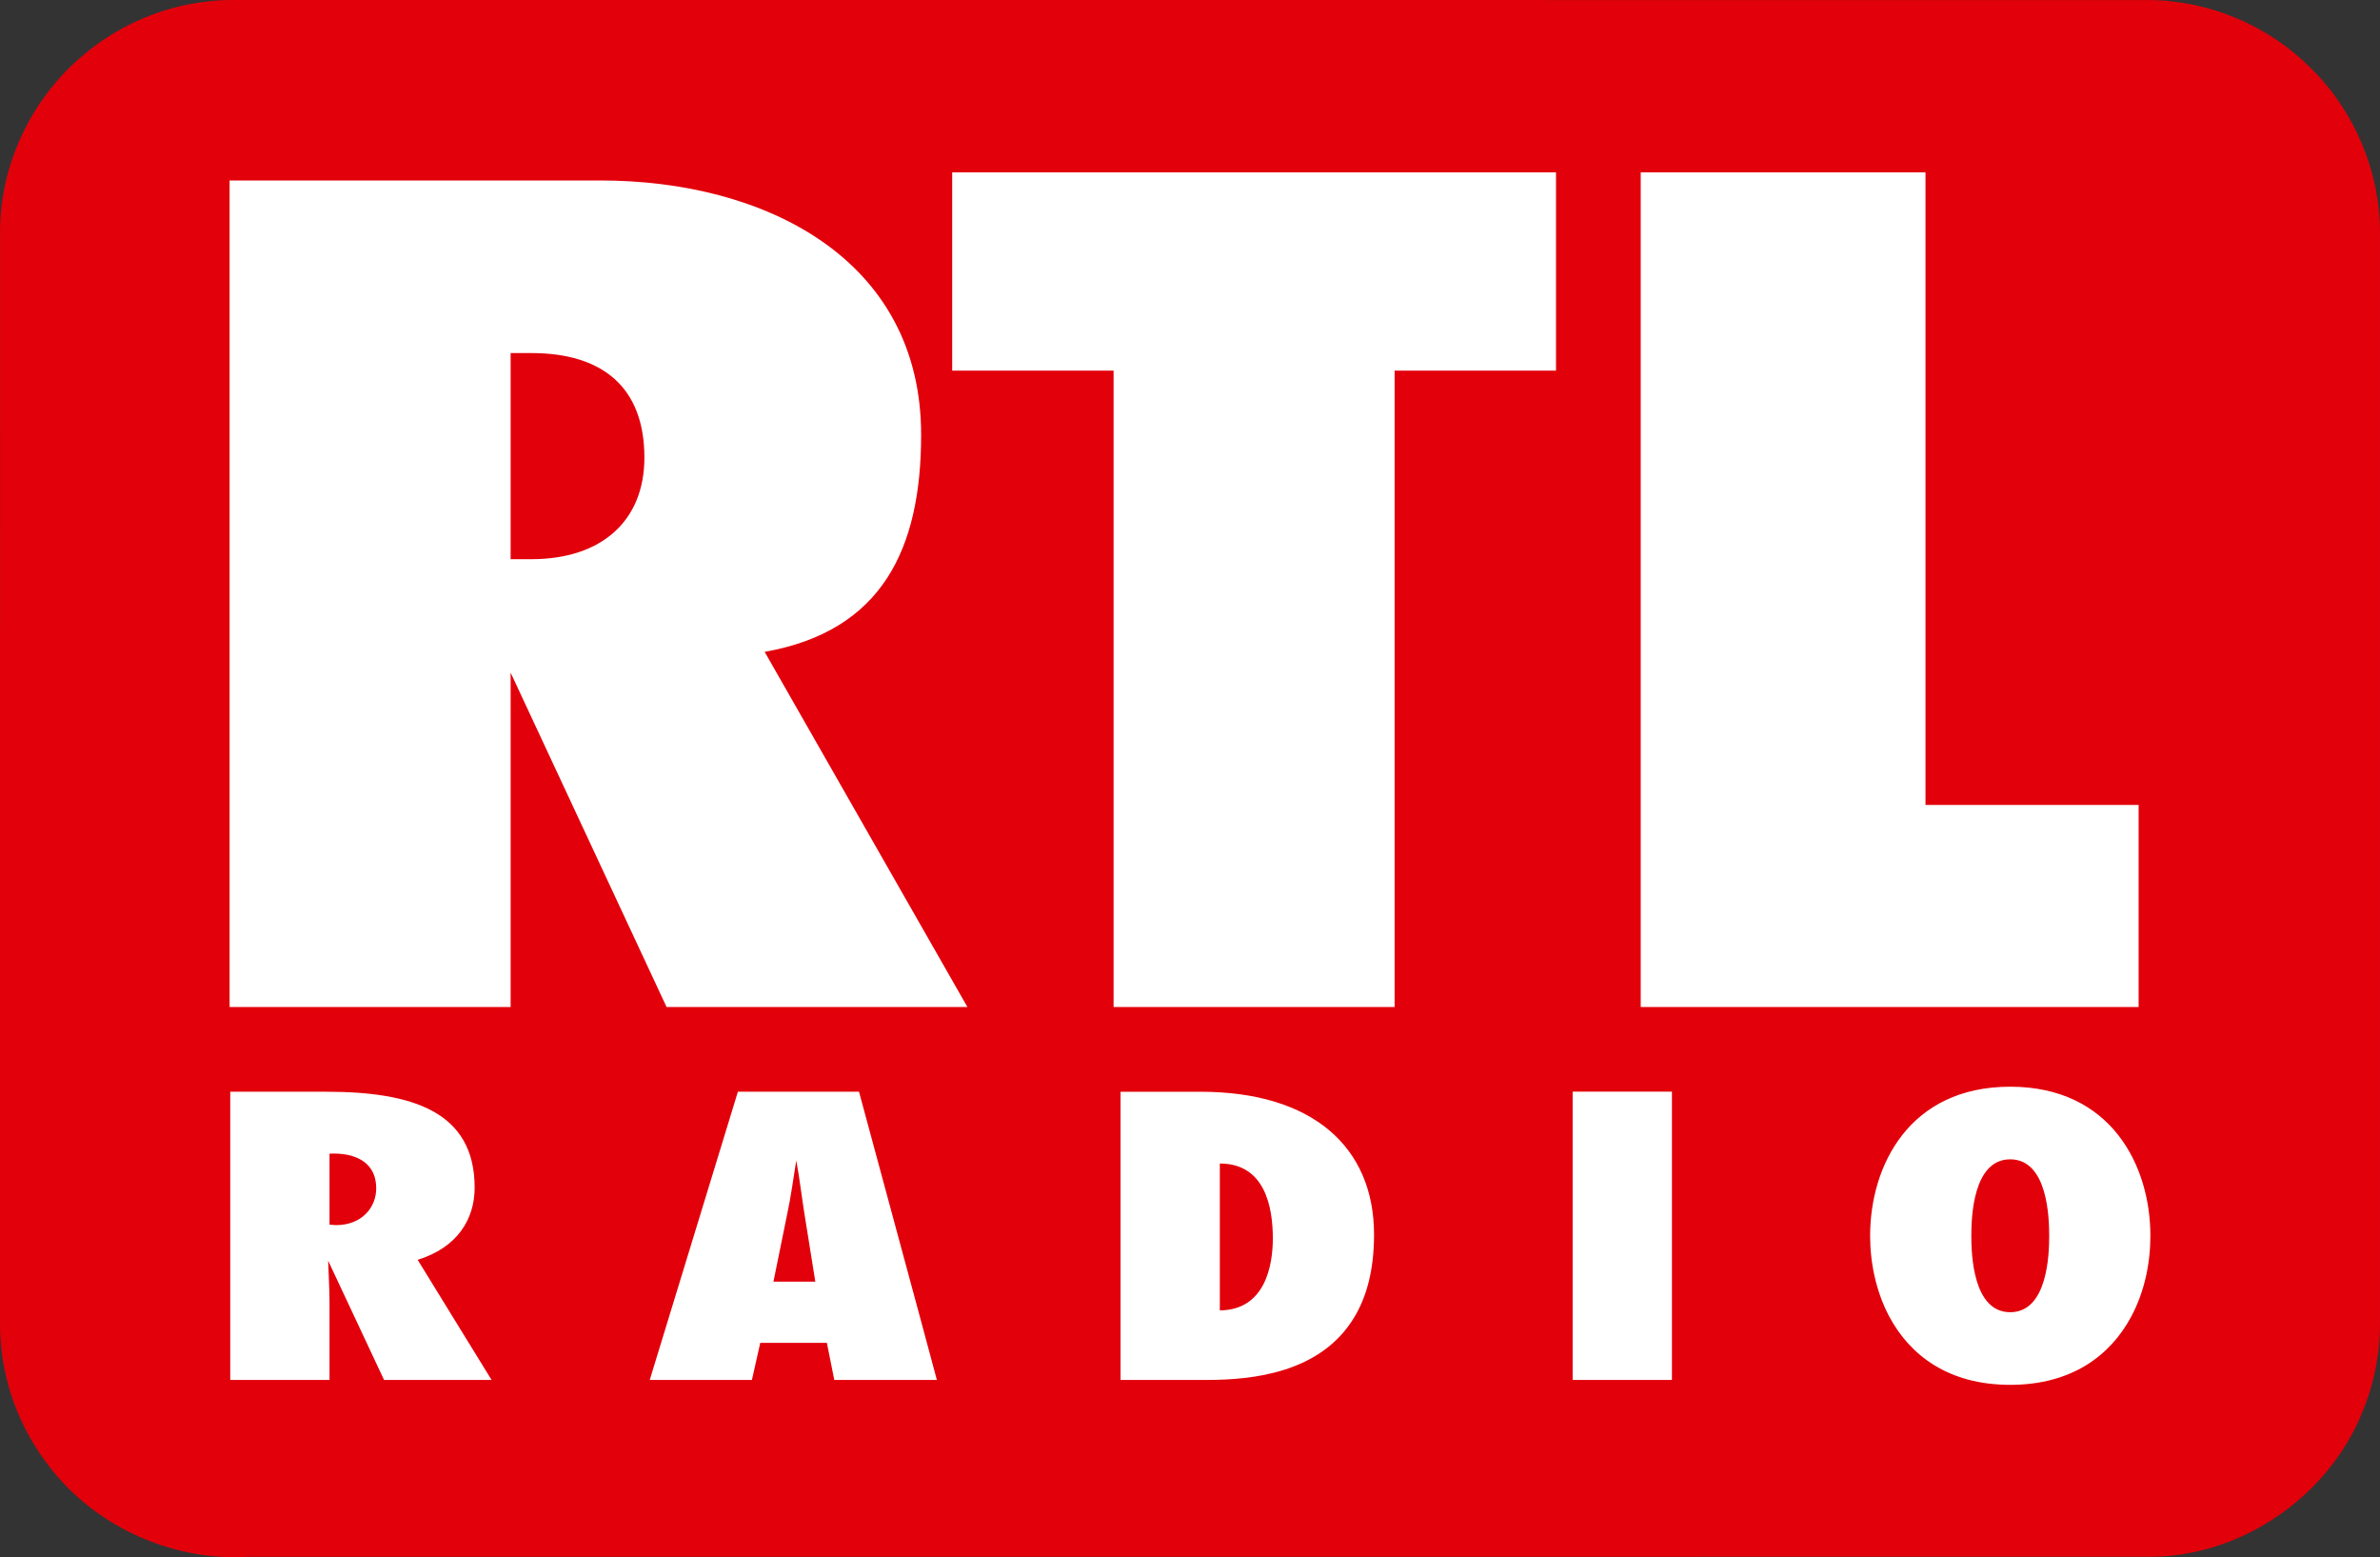 <svg height="369.143pt" viewBox="0 0 564.368 369.143" width="564.368pt" xmlns="http://www.w3.org/2000/svg"><rect x="0" y="0" width="564.368" height="369.143" fill="#333333" stroke="none"/><g fill="#e2000b" transform="translate(-19.206 -23.65)"><path d="m63.57 24.75c3.43-.67 6.93-1.1 10.43-1.1 151.68.01 303.35.01 455.02.01 14.19.15 28.19 6.09 38.18 16.17 10.37 10.18 16.44 24.6 16.37 39.14.01 86 0 172 0 258.01.06 7.37-1.39 14.76-4.24 21.57-8.12 19.97-28.72 34.14-50.33 34.14-150.34.03-300.68-.01-451.01.01-18.52 1.1-37.26-7.63-48.09-22.73-6.99-9.46-10.83-21.2-10.69-32.97.01-85.99.01-171.99.01-257.98-.16-15.82 7.11-31.44 19.07-41.74 7.16-6.26 15.96-10.63 25.28-12.53"/><path d="m133.53 106.37c9.91.01 20.87-1.25 29.58 4.49 6.57 4.28 8 12.98 6.73 20.2-.72 6.21-4.23 12.19-9.84 15.16-8.09 4.42-17.61 3.5-26.47 3.44.11-14.43.1-28.86 0-43.29z"/><path d="m210.59 323.75c2.66-10.35 5.62-20.63 7.53-31.15 2.64 10.38 5.21 20.78 8.05 31.11-5.19.06-10.39.01-15.58.04z"/><path d="m102.9 295.47c4.59-.02 10.73-.68 13.4 4 1.36 3.69.87 8.79-2.74 11.08-3.16 1.97-7.09 1.64-10.66 1.65-.01-5.57 0-11.15 0-16.73z"/><path d="m490.37 296.61c5.25-2.02 12.06-1.37 15.96 3.01 3.59 4.22 4.37 10 4.52 15.35.08 5.7-.01 11.74-2.8 16.88-4.58 8.7-19.26 8.61-23.76-.14-3.29-6.29-3.2-13.71-2.61-20.6.59-5.71 2.95-12.18 8.69-14.5z"/><path d="m314.85 296.47c5.54-.05 11.88-.62 16.37 3.29 4.88 4.24 5.58 11.23 5.52 17.3-.11 5.95-1.1 12.67-5.79 16.85-4.42 3.8-10.6 3.7-16.09 3.57 0-13.67 0-27.34-.01-41.01z"/></g><path d="m372.921 258.788v68.341h23.544v-68.341zm-107.206.016v68.315h20.545c10.541 0 27.025-1.556 34.97-15.009 2.861-4.795 4.597-11.113 4.597-19.428 0-20.66-14.443-33.878-41.192-33.878zm23.542 17.015c10.726 0 12.571 10.336 12.571 17.777 0 6.437-1.845 16.961-12.571 17.041zm99.806-234.964h67.528v149.964h50.538v47.897h-118.066zm-163.271 0h143.183v47.008h-38.272v150.852h-66.639v-150.852h-38.272zm250.887 216.755c-23.89 0-33.218 18.667-33.218 35.351 0 6.489 1.421 13.267 4.546 19.149 4.926 9.215 14.079 16.177 28.672 16.177 14.593 0 23.771-6.963 28.698-16.177 3.152-5.882 4.546-12.659 4.546-19.149 0-16.684-9.354-35.351-33.243-35.351zm0 17.218c8.898 0 9.244 13.869 9.244 18.133 0 4.266-.346 18.107-9.244 18.107-8.873 0-9.219-13.842-9.219-18.107 0-4.263.346-18.133 9.219-18.133zm-422.082-16.025v68.315h23.542v-18.209c0-3.363-.224-6.694-.33-10.057l6.222 13.257 7.035 15.009h25.498l-9.244-15.009-8.279-13.46c9.349-2.888 13.511-9.567 13.511-17.117 0-18.035-14.78-22.729-35.199-22.729zm24.736 14.654c5.831.081 9.879 2.642 9.879 8.254 0 4.449-3.325 8.711-9.549 8.711l-1.524-.102v-16.838c.404-.017.805-.031 1.194-.025zm95.641-14.654-20.901 68.315h24.228l1.981-8.787h15.796l1.752 8.787h24.329l-4.038-15.009-14.425-53.306zm13.841 16.304c.795 4.239 1.292 8.61 1.981 12.876l2.54 15.847h-9.93l3.225-15.847c.926-4.266 1.496-8.637 2.184-12.876zm-134.37-232.323v195.93h66.639v-79.261l36.977 79.261h71.337l-48.075-84.188c27.862-4.928 37.104-24.41 37.104-51.452 0-41.82-37.21-60.29-76.01-60.29zm66.639 40.913h4.927c16.684 0 26.793 7.942 26.793 24.787 0 14.94-10.108 24.075-26.793 24.075h-4.927z" fill="#fff"/></svg>